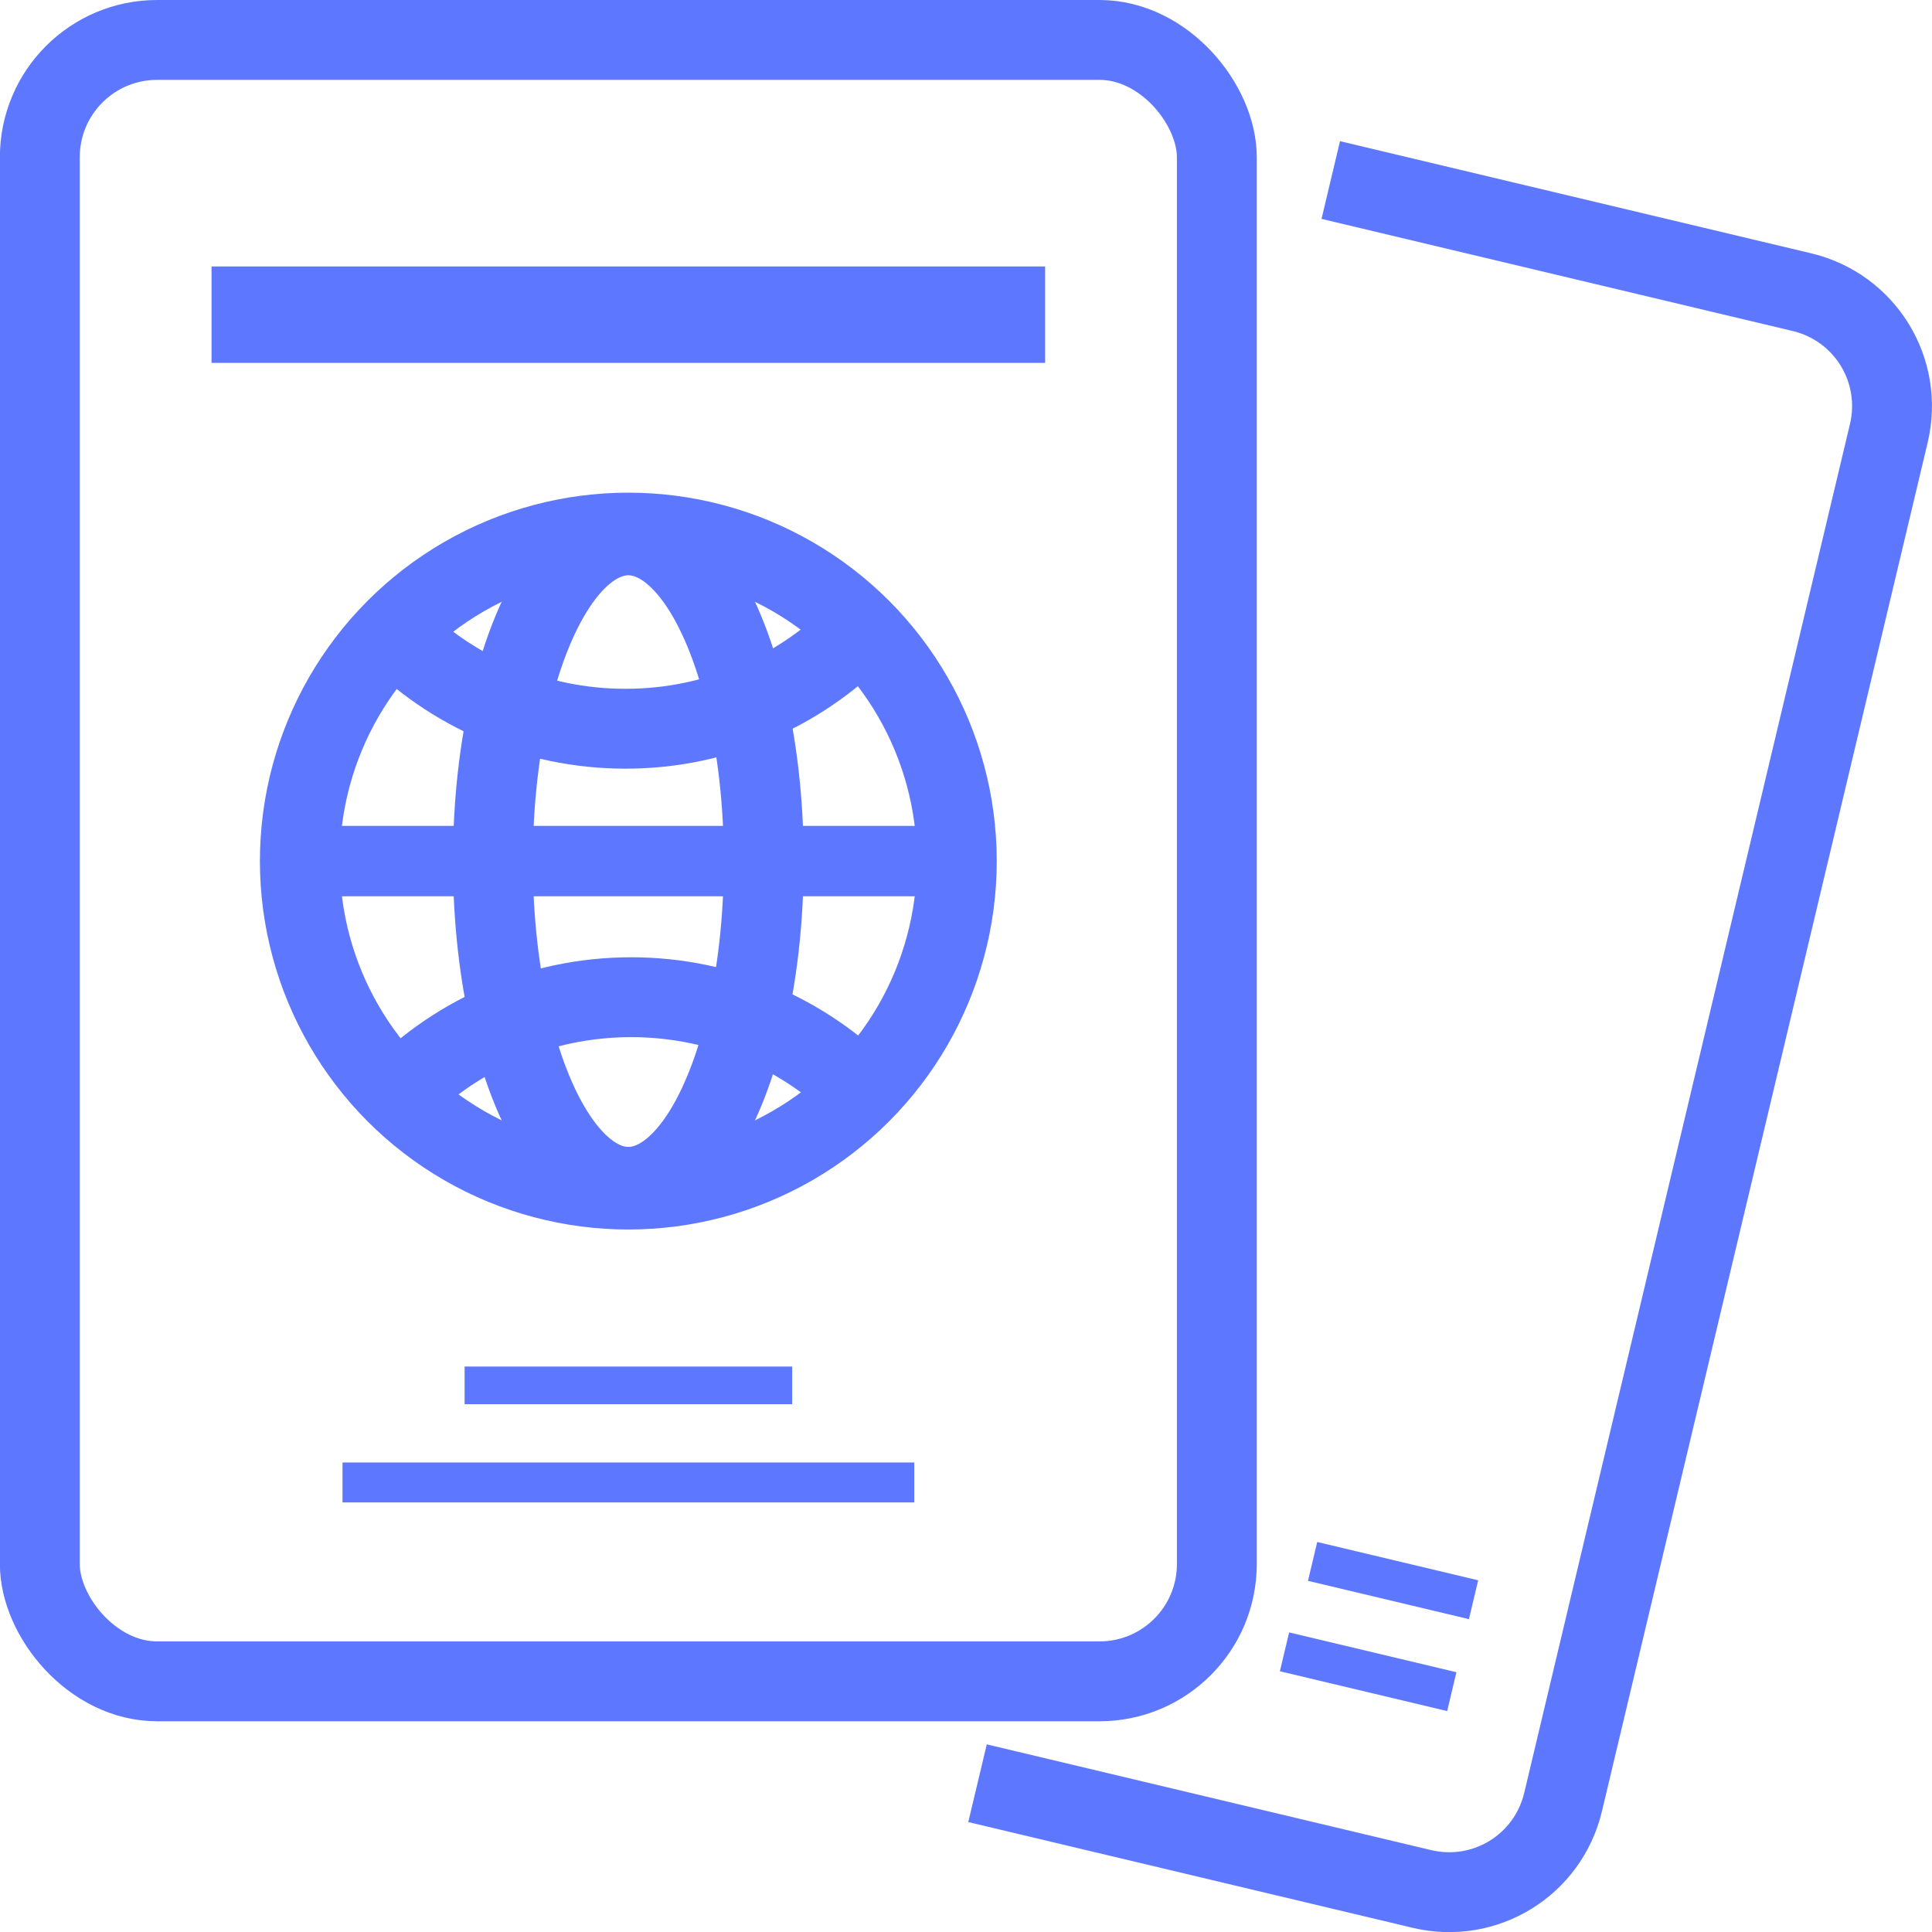 <?xml version="1.0" encoding="UTF-8" standalone="no"?>
<!-- Created with Inkscape (http://www.inkscape.org/) -->

<svg
   width="16.933mm"
   height="16.933mm"
   viewBox="0 0 16.933 16.933"
   version="1.1"
   id="svg5"
   xml:space="preserve"
   inkscape:version="1.2.2 (b0a84865, 2022-12-01)"
   sodipodi:docname="source.svg"
   xmlns:inkscape="http://www.inkscape.org/namespaces/inkscape"
   xmlns:sodipodi="http://sodipodi.sourceforge.net/DTD/sodipodi-0.dtd"
   xmlns="http://www.w3.org/2000/svg"
   xmlns:svg="http://www.w3.org/2000/svg"><sodipodi:namedview
     id="namedview7"
     pagecolor="#ffffff"
     bordercolor="#000000"
     borderopacity="0.25"
     inkscape:showpageshadow="2"
     inkscape:pageopacity="0.0"
     inkscape:pagecheckerboard="0"
     inkscape:deskcolor="#d1d1d1"
     inkscape:document-units="mm"
     showgrid="false"
     inkscape:zoom="4.2903318"
     inkscape:cx="457.42383"
     inkscape:cy="526.53271"
     inkscape:window-width="1728"
     inkscape:window-height="980"
     inkscape:window-x="0"
     inkscape:window-y="38"
     inkscape:window-maximized="1"
     inkscape:current-layer="layer1" /><defs
     id="defs2" /><g
     inkscape:label="Layer 1"
     inkscape:groupmode="layer"
     id="layer1"
     transform="translate(-109.236,-158.511)"><g
       id="g7283"
       transform="translate(-8.559,-20.473)"
       inkscape:export-filename="passport.svg"
       inkscape:export-xdpi="96"
       inkscape:export-ydpi="96"><g
         id="g7120"
         transform="rotate(13.386,129.128,242.311)"><path
           style="fill:none;fill-opacity:0.44;stroke:#5d78ff;stroke-width:0.35;stroke-dasharray:none"
           d="m 117.802,193.978 h 1.45 v 0"
           id="path4999-2-5-1-7"
           sodipodi:nodetypes="ccc" /><path
           id="rect5671-9"
           style="fill:none;fill-opacity:0.44;stroke:#5d78ff;stroke-width:0.7"
           d="m 115.154,182.163 h 4.244 c 0.57,0 1.028,0.459 1.028,1.028 v 12.33 c 0,0.57 -0.459,1.028 -1.028,1.028 h -4.003"
           sodipodi:nodetypes="cssssc" /><path
           style="fill:none;fill-opacity:0.44;stroke:#5d78ff;stroke-width:0.35;stroke-dasharray:none"
           d="m 117.746,194.806 h 1.507 v 0"
           id="path4999-2-5-1"
           sodipodi:nodetypes="ccc" /></g><g
         id="g7132"
         transform="translate(-6.957,-1.611)"><rect
           style="fill:none;fill-opacity:0.44;stroke:#5d78ff;stroke-width:0.7;stroke-dasharray:none"
           id="rect5671"
           width="10.316"
           height="14.386"
           x="125.101"
           y="180.945"
           rx="1.028" /><path
           style="fill:none;fill-opacity:0.44;stroke:#5d78ff;stroke-width:0.33;stroke-dasharray:none"
           d="m 128.824,192.737 h 2.871 v 0"
           id="path4999-3-9" /><path
           style="fill:none;fill-opacity:0.44;stroke:#5d78ff;stroke-width:0.35;stroke-dasharray:none"
           d="m 127.754,193.588 h 5.011 v 0"
           id="path4999-2-5" /><path
           style="fill:none;fill-opacity:0.44;stroke:#5d78ff;stroke-width:0.845;stroke-dasharray:none"
           d="m 126.606,183.353 h 7.306 v 0"
           id="path4999-2-5-0" /><path
           style="fill:none;fill-opacity:0.44;stroke:#5d78ff;stroke-width:0.617;stroke-dasharray:none"
           d="m 127.307,188.142 h 5.673 v 0"
           id="path4999-2-5-0-5" /><g
           id="g6973"
           transform="translate(0.025)"
           style="stroke-width:0.7;stroke-dasharray:none"><circle
             style="fill:none;fill-opacity:0.44;stroke:#5d78ff;stroke-width:0.7;stroke-dasharray:none"
             id="path5858"
             cx="130.234"
             cy="188.142"
             r="2.879" /><path
             id="path5858-4"
             style="fill:none;fill-opacity:0.44;stroke:#5d78ff;stroke-width:0.7;stroke-dasharray:none"
             d="m 132.311,186.071 c -0.525,0.561 -1.273,0.911 -2.102,0.911 -0.806,0 -1.534,-0.331 -2.057,-0.865"
             sodipodi:nodetypes="csc" /><path
             id="path5858-4-9"
             style="fill:none;fill-opacity:0.44;stroke:#5d78ff;stroke-width:0.7;stroke-dasharray:none"
             d="m 128.157,190.246 c 0.525,-0.561 1.273,-0.911 2.102,-0.911 0.806,0 1.534,0.331 2.057,0.865"
             sodipodi:nodetypes="csc" /><ellipse
             style="fill:none;fill-opacity:0.44;stroke:#5d78ff;stroke-width:0.7;stroke-dasharray:none"
             id="path5858-2"
             cx="130.234"
             cy="188.142"
             rx="1.187"
             ry="2.855" /></g></g></g></g></svg>
